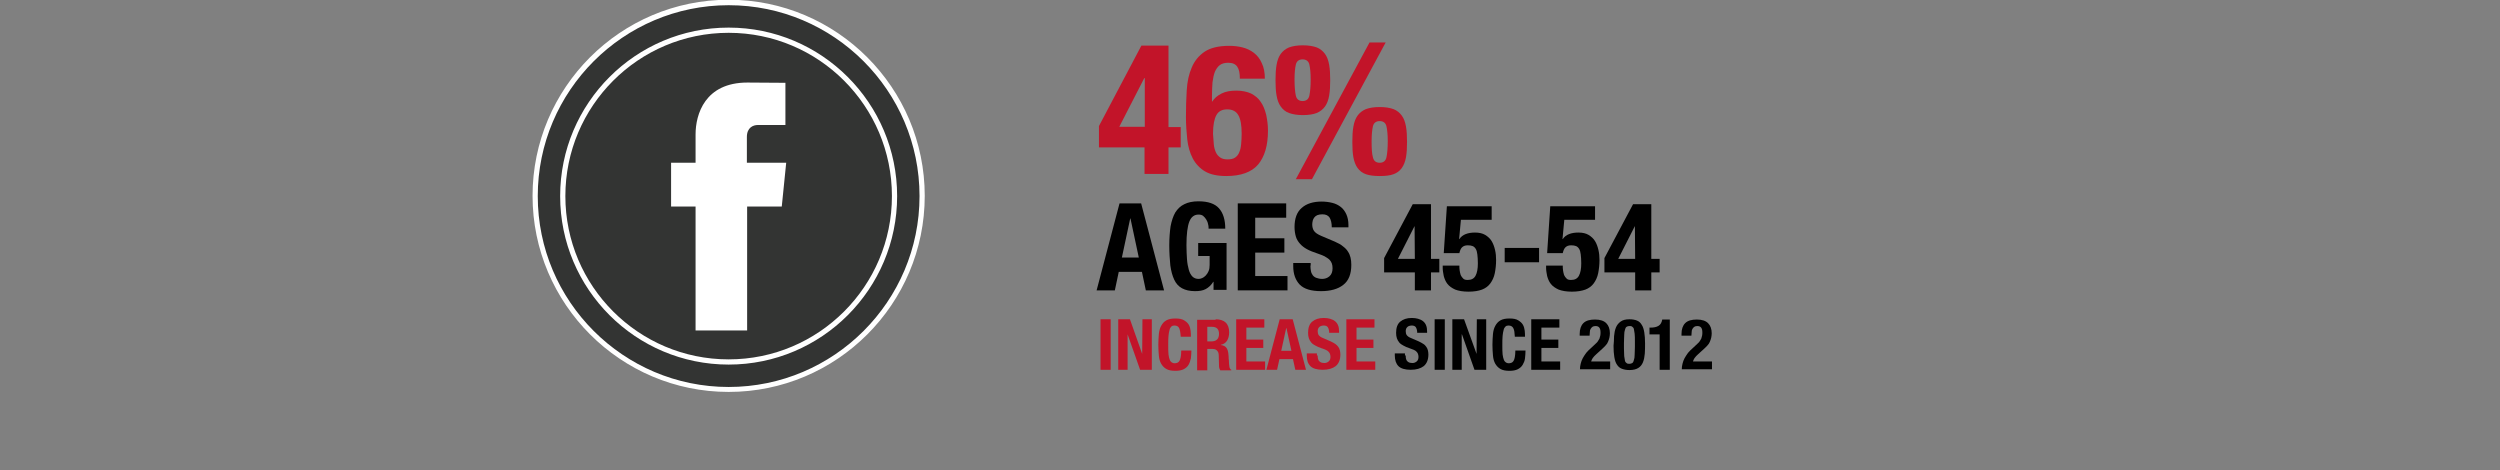 <?xml version="1.0" encoding="utf-8"?>
<!-- Generator: Adobe Illustrator 18.0.0, SVG Export Plug-In . SVG Version: 6.00 Build 0)  -->
<!DOCTYPE svg PUBLIC "-//W3C//DTD SVG 1.1//EN" "http://www.w3.org/Graphics/SVG/1.1/DTD/svg11.dtd">
<svg version="1.1" id="Layer_1" xmlns="http://www.w3.org/2000/svg" xmlns:xlink="http://www.w3.org/1999/xlink" x="0px" y="0px"
	 viewBox="0 0 960 180.6" enable-background="new 0 0 960 180.6" xml:space="preserve">
<rect x="0" y="0" width="960" height="180.6" fill="#808080" stroke="none"/>
<g>
	<g>
		<path fill="#C21429" d="M438.3,17.5h10.4v31.3h4.7v7.8h-4.7v10.2h-9.2V56.6H422v-8.2L438.3,17.5z M439.4,30l-9.6,18.7h9.8V30
			H439.4z"/>
		<path fill="#C21429" d="M475.1,25.6c-0.7-1-1.8-1.5-3.5-1.5c-1.3,0-2.4,0.3-3.2,0.9s-1.4,1.5-1.9,2.6c-0.4,1.1-0.7,2.4-0.9,4
			c-0.1,1.5-0.2,3.2-0.2,5V39h0.1c0.8-1.3,2-2.3,3.6-3.1c1.6-0.8,3.4-1.1,5.7-1.1c2.2,0,4,0.4,5.6,1.1c1.5,0.8,2.8,1.8,3.7,3.2
			c1,1.4,1.6,3,2.1,4.9c0.4,1.9,0.7,3.9,0.7,6.2c0,5.7-1.3,10-3.8,13c-2.5,2.9-6.6,4.4-12.2,4.4c-3.4,0-6.2-0.6-8.2-1.8
			s-3.6-2.9-4.7-5c-1.1-2.1-1.8-4.6-2.1-7.3c-0.3-2.8-0.5-5.7-0.5-8.7c0-3.5,0.1-6.9,0.3-10.1c0.2-3.3,0.8-6.2,1.9-8.7
			c1-2.5,2.7-4.6,4.9-6.1c2.2-1.5,5.4-2.3,9.5-2.3c1.8,0,3.5,0.2,5.1,0.6c1.6,0.4,3.1,1.1,4.4,2.1s2.3,2.3,3,3.9
			c0.8,1.6,1.2,3.6,1.2,6h-9.6C476.1,28.1,475.8,26.6,475.1,25.6z M466.1,55.4c0.1,1.2,0.4,2.2,0.8,3.1c0.4,0.9,1,1.5,1.7,2
			c0.7,0.5,1.7,0.7,2.8,0.7c1.2,0,2.2-0.2,2.9-0.7c0.7-0.5,1.3-1.2,1.6-2.1c0.4-0.9,0.6-1.9,0.7-3.1c0.1-1.2,0.2-2.5,0.2-3.9
			c0-3.3-0.4-5.7-1.3-7.2c-0.8-1.4-2.2-2.2-4.2-2.2c-2,0-3.4,0.7-4.2,2.2c-0.8,1.4-1.3,3.8-1.3,7.2C465.9,52.9,466,54.2,466.1,55.4z
			"/>
		<path fill="#C21429" d="M490.2,24.9c0.3-1.7,0.8-3.1,1.6-4.2c0.8-1.1,1.8-1.9,3.2-2.5c1.4-0.5,3.1-0.8,5.3-0.8
			c2.2,0,3.9,0.3,5.3,0.8c1.3,0.5,2.4,1.4,3.2,2.5c0.8,1.1,1.3,2.5,1.6,4.2c0.3,1.7,0.4,3.6,0.4,5.9c0,2.2-0.1,4.2-0.4,5.9
			c-0.3,1.7-0.8,3.1-1.6,4.2s-1.8,1.9-3.2,2.5c-1.3,0.5-3.1,0.8-5.3,0.8c-2.1,0-3.9-0.3-5.3-0.8c-1.4-0.5-2.4-1.4-3.2-2.5
			s-1.3-2.5-1.6-4.2s-0.4-3.6-0.4-5.9C489.8,28.6,489.9,26.6,490.2,24.9z M497.6,36.7c0.3,1.4,1.2,2.1,2.6,2.1
			c1.4,0,2.3-0.7,2.6-2.1c0.3-1.4,0.5-3.4,0.5-6.2c0-2.5-0.2-4.4-0.5-5.7c-0.3-1.3-1.2-2-2.6-2c-1.4,0-2.3,0.7-2.6,2
			c-0.3,1.3-0.5,3.2-0.5,5.7C497.1,33.3,497.3,35.4,497.6,36.7z M532.1,16.3l-28.3,52.5h-6.2l28.3-52.5H532.1z M519.7,48.6
			c0.3-1.7,0.8-3.1,1.6-4.2c0.8-1.1,1.8-1.9,3.2-2.5c1.4-0.5,3.1-0.8,5.3-0.8c2.2,0,3.9,0.3,5.3,0.8c1.3,0.5,2.4,1.4,3.2,2.5
			c0.8,1.1,1.3,2.5,1.6,4.2c0.3,1.7,0.4,3.6,0.4,5.9c0,2.3-0.1,4.2-0.4,5.9c-0.3,1.6-0.8,3-1.6,4.1c-0.8,1.1-1.8,1.9-3.2,2.4
			c-1.3,0.5-3.1,0.7-5.3,0.7c-2.1,0-3.9-0.2-5.3-0.7c-1.4-0.5-2.4-1.3-3.2-2.4c-0.8-1.1-1.3-2.5-1.6-4.1c-0.3-1.6-0.4-3.6-0.4-5.9
			C519.3,52.2,519.4,50.3,519.7,48.6z M527.2,60.4c0.3,1.4,1.2,2.1,2.6,2.1s2.3-0.7,2.6-2.1c0.3-1.4,0.5-3.4,0.5-6.2
			c0-2.5-0.2-4.4-0.5-5.7c-0.3-1.3-1.2-2-2.6-2s-2.3,0.7-2.6,2c-0.3,1.3-0.5,3.2-0.5,5.7C526.7,57,526.8,59.1,527.2,60.4z"/>
	</g>
	<g>
		<path d="M438.2,78.1l8.8,33.4h-7l-1.5-7.1h-8.9l-1.5,7.1h-7l8.8-33.4H438.2z M437.3,98.9l-3.2-15h-0.1l-3.2,15H437.3z"/>
		<path d="M463.9,86.1c-0.1-0.7-0.4-1.3-0.7-1.8c-0.3-0.5-0.7-1-1.2-1.4c-0.5-0.4-1.1-0.5-1.8-0.5c-1.6,0-2.8,0.9-3.5,2.7
			c-0.7,1.8-1.1,4.8-1.1,9c0,2,0.1,3.8,0.2,5.4c0.1,1.6,0.4,3,0.7,4.1c0.3,1.1,0.8,2,1.4,2.6s1.4,0.9,2.4,0.9c0.4,0,0.8-0.1,1.3-0.3
			c0.5-0.2,0.9-0.5,1.4-1c0.4-0.4,0.8-1,1.1-1.7s0.4-1.5,0.4-2.4v-3.4h-4.4v-5H471v18h-5v-3.1h-0.1c-0.8,1.3-1.8,2.2-2.9,2.8
			s-2.5,0.8-4.1,0.8c-2.1,0-3.7-0.4-5-1.1c-1.3-0.7-2.3-1.8-3-3.3c-0.7-1.5-1.2-3.3-1.5-5.5c-0.2-2.2-0.4-4.7-0.4-7.6
			c0-2.8,0.2-5.3,0.5-7.4c0.4-2.1,1-3.9,1.8-5.3c0.9-1.4,2-2.5,3.5-3.2c1.4-0.7,3.2-1.1,5.4-1.1c3.7,0,6.3,0.9,7.9,2.7
			c1.6,1.8,2.4,4.4,2.4,7.8h-6.4C464.1,87.4,464.1,86.7,463.9,86.1z"/>
		<path d="M493.9,83.6H482v7.9h11.2V97H482v9h12.4v5.5h-19.1V78.1h18.6V83.6z"/>
		<path d="M503.2,102c0,0.8,0.1,1.5,0.2,2.1c0.1,0.6,0.4,1.2,0.7,1.6c0.3,0.4,0.8,0.8,1.4,1c0.6,0.2,1.3,0.4,2.2,0.4
			c1,0,2-0.3,2.8-1c0.8-0.7,1.2-1.7,1.2-3.1c0-0.7-0.1-1.4-0.3-1.9c-0.2-0.5-0.5-1-1-1.5c-0.5-0.4-1.1-0.8-1.8-1.2
			c-0.8-0.4-1.7-0.7-2.8-1.1c-1.5-0.5-2.8-1-3.9-1.6c-1.1-0.6-2-1.3-2.7-2.1c-0.7-0.8-1.3-1.7-1.6-2.8c-0.3-1-0.5-2.3-0.5-3.6
			c0-3.3,0.9-5.8,2.8-7.4c1.8-1.6,4.4-2.4,7.6-2.4c1.5,0,2.9,0.2,4.1,0.5c1.3,0.3,2.4,0.9,3.3,1.6c0.9,0.7,1.6,1.7,2.1,2.8
			c0.5,1.1,0.8,2.5,0.8,4.1v0.9h-6.4c0-1.6-0.3-2.8-0.8-3.7c-0.6-0.9-1.5-1.3-2.8-1.3c-0.7,0-1.4,0.1-1.9,0.3
			c-0.5,0.2-0.9,0.5-1.2,0.9c-0.3,0.4-0.5,0.8-0.6,1.2c-0.1,0.5-0.2,1-0.2,1.4c0,1,0.2,1.9,0.7,2.6s1.4,1.3,2.8,1.9l5.2,2.2
			c1.3,0.6,2.3,1.1,3.1,1.8c0.8,0.6,1.5,1.3,1.9,2c0.5,0.7,0.8,1.5,1,2.3s0.3,1.8,0.3,2.8c0,3.5-1,6.1-3.1,7.7
			c-2,1.6-4.9,2.4-8.5,2.4c-3.8,0-6.5-0.8-8.2-2.5c-1.6-1.7-2.5-4-2.5-7.1V101h6.7V102z"/>
		<path d="M542.5,78.4h7v21h3.2v5.2h-3.2v6.9h-6.2v-6.9h-11.8v-5.5L542.5,78.4z M543.2,86.8l-6.4,12.6h6.5L543.2,86.8L543.2,86.8z"
			/>
		<path d="M561,84.3l-0.7,7.5h0.1c0.6-0.9,1.4-1.5,2.4-1.9s2.2-0.6,3.6-0.6c1.6,0,2.9,0.3,3.9,0.9s1.9,1.4,2.5,2.4s1,2.1,1.3,3.4
			s0.4,2.5,0.4,3.9c0,1.8-0.2,3.5-0.5,5c-0.3,1.5-0.9,2.8-1.7,3.9c-0.8,1.1-1.9,1.9-3.2,2.4s-3.1,0.8-5.2,0.8
			c-2.1,0-3.8-0.3-5.1-0.8c-1.3-0.6-2.3-1.3-3-2.2c-0.7-0.9-1.1-1.9-1.4-3c-0.2-1.1-0.4-2.1-0.4-3V102h6.4c0,0.6,0,1.2,0.1,1.8
			c0.1,0.6,0.2,1.2,0.4,1.8c0.2,0.5,0.6,1,1,1.4c0.4,0.4,1,0.5,1.7,0.5c1.4,0,2.4-0.5,3-1.6c0.6-1.1,0.9-2.7,0.9-4.8
			c0-1.4-0.1-2.5-0.2-3.4c-0.1-0.9-0.3-1.6-0.6-2.1c-0.3-0.5-0.7-0.9-1.2-1.1s-1.1-0.3-1.9-0.3c-1,0-1.7,0.3-2.2,0.8
			c-0.5,0.5-0.8,1.3-1,2.2h-6l1.2-18h17.2v5.2H561z"/>
		<path d="M591,100.7h-13.2v-5.5H591V100.7z"/>
		<path d="M600.7,84.3l-0.7,7.5h0.1c0.6-0.9,1.4-1.5,2.4-1.9s2.2-0.6,3.6-0.6c1.6,0,2.9,0.3,3.9,0.9c1,0.6,1.9,1.4,2.5,2.4
			s1,2.1,1.3,3.4s0.4,2.5,0.4,3.9c0,1.8-0.2,3.5-0.5,5c-0.3,1.5-0.9,2.8-1.7,3.9c-0.8,1.1-1.9,1.9-3.2,2.4c-1.4,0.5-3.1,0.8-5.2,0.8
			c-2.1,0-3.8-0.3-5.1-0.8c-1.3-0.6-2.3-1.3-3-2.2c-0.7-0.9-1.1-1.9-1.4-3c-0.2-1.1-0.4-2.1-0.4-3V102h6.4c0,0.6,0,1.2,0.1,1.8
			s0.2,1.2,0.4,1.8c0.2,0.5,0.6,1,1,1.4s1,0.5,1.7,0.5c1.4,0,2.4-0.5,3-1.6c0.6-1.1,0.9-2.7,0.9-4.8c0-1.4-0.1-2.5-0.2-3.4
			c-0.1-0.9-0.3-1.6-0.6-2.1c-0.3-0.5-0.7-0.9-1.2-1.1c-0.5-0.2-1.1-0.3-1.9-0.3c-1,0-1.7,0.3-2.2,0.8c-0.5,0.5-0.8,1.3-1,2.2h-6
			l1.2-18h17.2v5.2H600.7z"/>
		<path d="M627.1,78.4h7v21h3.2v5.2h-3.2v6.9h-6.2v-6.9h-11.8v-5.5L627.1,78.4z M627.8,86.8l-6.4,12.6h6.5L627.8,86.8L627.8,86.8z"
			/>
	</g>
	<g>
		<path fill="#C21429" d="M422.6,122.6h3.9V142h-3.9V122.6z"/>
		<path fill="#C21429" d="M438.6,135.9L438.6,135.9l0.1-13.3h3.6V142h-4.5l-4.8-13.6H433V142h-3.6v-19.4h4.5L438.6,135.9z"/>
		<path fill="#C21429" d="M452.8,126c-0.3-0.6-0.9-1-1.8-1c-0.5,0-0.9,0.1-1.2,0.4c-0.3,0.3-0.6,0.7-0.7,1.3
			c-0.2,0.6-0.3,1.4-0.4,2.3c-0.1,1-0.1,2.1-0.1,3.5c0,1.5,0,2.7,0.1,3.6c0.1,0.9,0.3,1.6,0.5,2.1c0.2,0.5,0.5,0.8,0.8,1
			c0.3,0.2,0.7,0.3,1.1,0.3c0.3,0,0.7-0.1,1-0.2c0.3-0.1,0.6-0.4,0.8-0.7c0.2-0.4,0.4-0.9,0.5-1.5c0.1-0.6,0.2-1.5,0.2-2.5h3.9
			c0,1.1-0.1,2-0.2,3c-0.2,0.9-0.5,1.8-0.9,2.5c-0.4,0.7-1.1,1.3-1.9,1.7s-1.9,0.6-3.1,0.6c-1.5,0-2.6-0.2-3.5-0.7
			c-0.9-0.5-1.5-1.2-2-2c-0.5-0.9-0.8-1.9-0.9-3.2c-0.1-1.2-0.2-2.6-0.2-4.1c0-1.5,0.1-2.8,0.2-4.1c0.1-1.2,0.4-2.3,0.9-3.2
			c0.5-0.9,1.1-1.6,2-2.1c0.9-0.5,2-0.7,3.5-0.7c1.4,0,2.5,0.2,3.3,0.7s1.4,1,1.8,1.7c0.4,0.7,0.6,1.5,0.7,2.3s0.1,1.6,0.1,2.3h-3.9
			C453.3,127.7,453.1,126.7,452.8,126z"/>
		<path fill="#C21429" d="M466.8,122.6c1.6,0,2.9,0.4,3.8,1.2c0.9,0.8,1.4,2.1,1.4,3.8c0,1.3-0.3,2.4-0.8,3.2
			c-0.5,0.8-1.3,1.4-2.4,1.6v0.1c1,0.1,1.7,0.5,2.1,1s0.7,1.3,0.8,2.4c0,0.4,0.1,0.8,0.1,1.2c0,0.4,0,0.9,0.1,1.4
			c0,1,0.1,1.8,0.2,2.4c0.1,0.5,0.3,0.9,0.7,1.1v0.2h-4.2c-0.2-0.3-0.3-0.6-0.4-0.9c-0.1-0.4-0.1-0.7-0.1-1.1l-0.1-3.7
			c0-0.8-0.2-1.4-0.6-1.8c-0.3-0.4-0.9-0.7-1.7-0.7h-2.1v8.2h-3.9v-19.4H466.8z M465.1,131.1c0.9,0,1.7-0.2,2.2-0.7
			c0.5-0.4,0.8-1.2,0.8-2.2c0-1.8-0.9-2.7-2.7-2.7h-1.8v5.6H465.1z"/>
		<path fill="#C21429" d="M485.5,125.8h-6.9v4.6h6.5v3.2h-6.5v5.2h7.2v3.2h-11.1v-19.4h10.8V125.8z"/>
		<path fill="#C21429" d="M496.4,122.6l5.1,19.4h-4.1l-0.9-4.1h-5.2l-0.9,4.1h-4.1l5.1-19.4H496.4z M495.9,134.7l-1.9-8.7h-0.1
			l-1.9,8.7H495.9z"/>
		<path fill="#C21429" d="M506,136.5c0,0.5,0,0.9,0.1,1.2c0.1,0.4,0.2,0.7,0.4,0.9s0.5,0.5,0.8,0.6c0.3,0.1,0.8,0.2,1.3,0.2
			c0.6,0,1.1-0.2,1.6-0.6c0.5-0.4,0.7-1,0.7-1.8c0-0.4-0.1-0.8-0.2-1.1c-0.1-0.3-0.3-0.6-0.6-0.9c-0.3-0.3-0.6-0.5-1.1-0.7
			c-0.4-0.2-1-0.4-1.6-0.6c-0.9-0.3-1.6-0.6-2.3-1c-0.6-0.3-1.2-0.7-1.6-1.2c-0.4-0.5-0.7-1-0.9-1.6c-0.2-0.6-0.3-1.3-0.3-2.1
			c0-1.9,0.5-3.4,1.6-4.3s2.5-1.4,4.4-1.4c0.9,0,1.7,0.1,2.4,0.3c0.7,0.2,1.4,0.5,1.9,0.9c0.5,0.4,1,1,1.2,1.6
			c0.3,0.7,0.4,1.5,0.4,2.4v0.5h-3.8c0-0.9-0.2-1.6-0.5-2.1c-0.3-0.5-0.9-0.7-1.6-0.7c-0.4,0-0.8,0.1-1.1,0.2
			c-0.3,0.1-0.5,0.3-0.7,0.5c-0.2,0.2-0.3,0.4-0.4,0.7c-0.1,0.3-0.1,0.6-0.1,0.8c0,0.6,0.1,1.1,0.4,1.5c0.3,0.4,0.8,0.8,1.6,1.1
			l3,1.3c0.7,0.3,1.3,0.7,1.8,1c0.5,0.4,0.8,0.7,1.1,1.1c0.3,0.4,0.5,0.9,0.6,1.3c0.1,0.5,0.2,1,0.2,1.6c0,2-0.6,3.5-1.8,4.5
			c-1.2,0.9-2.8,1.4-5,1.4c-2.2,0-3.8-0.5-4.7-1.4c-1-1-1.4-2.3-1.4-4.1v-0.8h3.9V136.5z"/>
		<path fill="#C21429" d="M527.8,125.8h-6.9v4.6h6.5v3.2h-6.5v5.2h7.2v3.2H517v-19.4h10.8V125.8z"/>
		<path d="M539.8,136.5c0,0.5,0,0.9,0.1,1.2c0.1,0.4,0.2,0.7,0.4,0.9s0.5,0.5,0.8,0.6c0.3,0.1,0.8,0.2,1.3,0.2
			c0.6,0,1.1-0.2,1.6-0.6c0.5-0.4,0.7-1,0.7-1.8c0-0.4-0.1-0.8-0.2-1.1s-0.3-0.6-0.6-0.9c-0.3-0.3-0.6-0.5-1.1-0.7s-1-0.4-1.6-0.6
			c-0.9-0.3-1.6-0.6-2.3-1c-0.6-0.3-1.2-0.7-1.6-1.2c-0.4-0.5-0.7-1-0.9-1.6s-0.3-1.3-0.3-2.1c0-1.9,0.5-3.4,1.6-4.3
			s2.5-1.4,4.4-1.4c0.9,0,1.7,0.1,2.4,0.3c0.7,0.2,1.4,0.5,1.9,0.9c0.5,0.4,1,1,1.2,1.6c0.3,0.7,0.4,1.5,0.4,2.4v0.5h-3.8
			c0-0.9-0.2-1.6-0.5-2.1c-0.3-0.5-0.9-0.7-1.6-0.7c-0.4,0-0.8,0.1-1.1,0.2s-0.5,0.3-0.7,0.5c-0.2,0.2-0.3,0.4-0.4,0.7
			c-0.1,0.3-0.1,0.6-0.1,0.8c0,0.6,0.1,1.1,0.4,1.5c0.3,0.4,0.8,0.8,1.6,1.1l3,1.3c0.7,0.3,1.3,0.7,1.8,1s0.8,0.7,1.1,1.1
			c0.3,0.4,0.5,0.9,0.6,1.3s0.2,1,0.2,1.6c0,2-0.6,3.5-1.8,4.5c-1.2,0.9-2.8,1.4-5,1.4c-2.2,0-3.8-0.5-4.7-1.4s-1.4-2.3-1.4-4.1
			v-0.8h3.9V136.5z"/>
		<path d="M550.9,122.6h3.9V142h-3.9V122.6z"/>
		<path d="M567,135.9L567,135.9l0.1-13.3h3.6V142h-4.5l-4.8-13.6h-0.1V142h-3.6v-19.4h4.5L567,135.9z"/>
		<path d="M581.1,126c-0.3-0.6-0.9-1-1.8-1c-0.5,0-0.9,0.1-1.2,0.4c-0.3,0.3-0.6,0.7-0.7,1.3c-0.2,0.6-0.3,1.4-0.4,2.3
			c-0.1,1-0.1,2.1-0.1,3.5c0,1.5,0,2.7,0.1,3.6s0.3,1.6,0.5,2.1c0.2,0.5,0.5,0.8,0.8,1c0.3,0.2,0.7,0.3,1.1,0.3c0.3,0,0.7-0.1,1-0.2
			c0.3-0.1,0.6-0.4,0.8-0.7s0.4-0.9,0.5-1.5s0.2-1.5,0.2-2.5h3.9c0,1.1-0.1,2-0.2,3s-0.5,1.8-0.9,2.5c-0.4,0.7-1.1,1.3-1.9,1.7
			c-0.8,0.4-1.9,0.6-3.1,0.6c-1.5,0-2.6-0.2-3.5-0.7c-0.9-0.5-1.5-1.2-2-2c-0.5-0.9-0.8-1.9-0.9-3.2c-0.1-1.2-0.2-2.6-0.2-4.1
			c0-1.5,0.1-2.8,0.2-4.1c0.1-1.2,0.4-2.3,0.9-3.2c0.5-0.9,1.1-1.6,2-2.1c0.9-0.5,2-0.7,3.5-0.7c1.4,0,2.5,0.2,3.3,0.7
			c0.8,0.5,1.4,1,1.8,1.7c0.4,0.7,0.6,1.5,0.7,2.3c0.1,0.8,0.1,1.6,0.1,2.3h-3.9C581.6,127.7,581.5,126.7,581.1,126z"/>
		<path d="M598.8,125.8h-6.9v4.6h6.5v3.2h-6.5v5.2h7.2v3.2h-11.1v-19.4h10.8V125.8z"/>
		<path d="M606.7,142c0-0.9,0.1-1.6,0.3-2.4c0.2-0.7,0.4-1.4,0.8-2.1s0.8-1.3,1.3-2c0.5-0.6,1.2-1.3,1.9-1.9l1.6-1.5
			c0.4-0.4,0.8-0.7,1-1.1s0.5-0.7,0.6-1c0.1-0.3,0.2-0.7,0.3-1.1s0.1-0.8,0.1-1.3c0-1.6-0.6-2.4-1.9-2.4c-0.5,0-0.9,0.1-1.2,0.3
			c-0.3,0.2-0.5,0.5-0.7,0.8c-0.2,0.3-0.3,0.7-0.3,1.2c0,0.5-0.1,0.9-0.1,1.4h-3.8v-0.7c0-1.8,0.5-3.2,1.4-4.1c1-1,2.5-1.4,4.5-1.4
			c2,0,3.4,0.5,4.3,1.4s1.4,2.2,1.4,3.9c0,0.6-0.1,1.2-0.2,1.7c-0.1,0.5-0.3,1-0.5,1.5c-0.2,0.5-0.5,1-0.9,1.4s-0.8,0.9-1.4,1.4
			l-2.2,2c-0.6,0.5-1,1-1.4,1.5c-0.3,0.5-0.5,0.9-0.6,1.3h7.3v3H606.7z"/>
		<path d="M619.8,129.1c0.1-1.2,0.3-2.3,0.7-3.3c0.4-1,1-1.7,1.8-2.3c0.8-0.6,1.9-0.9,3.4-0.9c1.2,0,2.2,0.2,2.9,0.5
			c0.8,0.3,1.4,0.9,1.8,1.6c0.5,0.7,0.8,1.7,1,2.9c0.2,1.2,0.3,2.6,0.3,4.3c0,1.3,0,2.6-0.1,3.9c-0.1,1.2-0.3,2.3-0.7,3.3
			c-0.4,1-1,1.7-1.8,2.2c-0.8,0.5-1.9,0.8-3.4,0.8c-1.2,0-2.1-0.2-2.9-0.5c-0.8-0.3-1.4-0.8-1.9-1.6c-0.5-0.7-0.8-1.7-1-2.9
			c-0.2-1.2-0.3-2.6-0.3-4.3C619.7,131.7,619.8,130.4,619.8,129.1z M623.7,136.8c0.1,0.8,0.2,1.4,0.3,1.8s0.4,0.7,0.7,0.9
			c0.3,0.2,0.6,0.2,1,0.2c0.4,0,0.8-0.1,1.1-0.3c0.3-0.2,0.5-0.6,0.6-1.1c0.2-0.5,0.3-1.2,0.3-2s0.1-1.9,0.1-3.1v-2.1
			c0-1.2,0-2.2-0.1-3c-0.1-0.8-0.2-1.4-0.3-1.8s-0.4-0.7-0.7-0.9c-0.3-0.2-0.6-0.2-1-0.2c-0.4,0-0.8,0.1-1.1,0.3
			c-0.3,0.2-0.5,0.6-0.6,1.1c-0.2,0.5-0.3,1.2-0.3,2s-0.1,1.9-0.1,3.1v2.1C623.6,135.1,623.7,136.1,623.7,136.8z"/>
		<path d="M637.2,128.4h-3.8v-2.6h0.4c1.3,0,2.3-0.2,3.1-0.7s1.2-1.3,1.4-2.4h2.9V142h-3.9V128.4z"/>
		<path d="M645.8,142c0-0.9,0.1-1.6,0.3-2.4c0.2-0.7,0.4-1.4,0.8-2.1s0.8-1.3,1.3-2c0.5-0.6,1.2-1.3,1.9-1.9l1.6-1.5
			c0.4-0.4,0.8-0.7,1-1.1s0.5-0.7,0.6-1c0.1-0.3,0.2-0.7,0.3-1.1s0.1-0.8,0.1-1.3c0-1.6-0.6-2.4-1.9-2.4c-0.5,0-0.9,0.1-1.2,0.3
			c-0.3,0.2-0.5,0.5-0.7,0.8c-0.2,0.3-0.3,0.7-0.3,1.2c0,0.5-0.1,0.9-0.1,1.4h-3.8v-0.7c0-1.8,0.5-3.2,1.4-4.1c1-1,2.5-1.4,4.5-1.4
			c2,0,3.4,0.5,4.3,1.4s1.4,2.2,1.4,3.9c0,0.6-0.1,1.2-0.2,1.7c-0.1,0.5-0.3,1-0.5,1.5c-0.2,0.5-0.5,1-0.9,1.4s-0.8,0.9-1.4,1.4
			l-2.2,2c-0.6,0.5-1,1-1.4,1.5c-0.3,0.5-0.5,0.9-0.6,1.3h7.3v3H645.8z"/>
	</g>
	<g>
		<g>
			<g>
				<circle fill="#333433" cx="279.8" cy="75.3" r="74.3"/>
				<path fill="#FFFFFF" d="M279.8,150.5c-41.5,0-75.3-33.8-75.3-75.3c0-41.5,33.8-75.3,75.3-75.3c41.5,0,75.3,33.8,75.3,75.3
					C355.1,116.8,321.3,150.5,279.8,150.5z M279.8,2c-40.4,0-73.3,32.9-73.3,73.3c0,40.4,32.9,73.3,73.3,73.3
					c40.4,0,73.3-32.9,73.3-73.3C353.1,34.9,320.2,2,279.8,2z"/>
			</g>
			<g>
				<circle fill="#333433" cx="279.8" cy="75.3" r="63.7"/>
				<path fill="#FFFFFF" d="M279.8,140c-35.7,0-64.7-29-64.7-64.7s29-64.7,64.7-64.7c35.7,0,64.7,29,64.7,64.7S315.5,140,279.8,140z
					 M279.8,12.6c-34.6,0-62.7,28.1-62.7,62.7s28.1,62.7,62.7,62.7s62.7-28.1,62.7-62.7S314.4,12.6,279.8,12.6z"/>
			</g>
		</g>
		<g>
			<path fill="#FFFFFF" d="M301.9,62.5h-15.1v-9.9c0-3.7,2.5-4.6,4.2-4.6c1.7,0,10.6,0,10.6,0V31.8L287,31.7
				c-16.3,0-19.9,12.2-19.9,19.9v10.9h-9.4v16.8h9.4c0,21.6,0,47.6,0,47.6h19.8c0,0,0-26.2,0-47.6h13.3L301.9,62.5z"/>
		</g>
	</g>
</g>
</svg>
